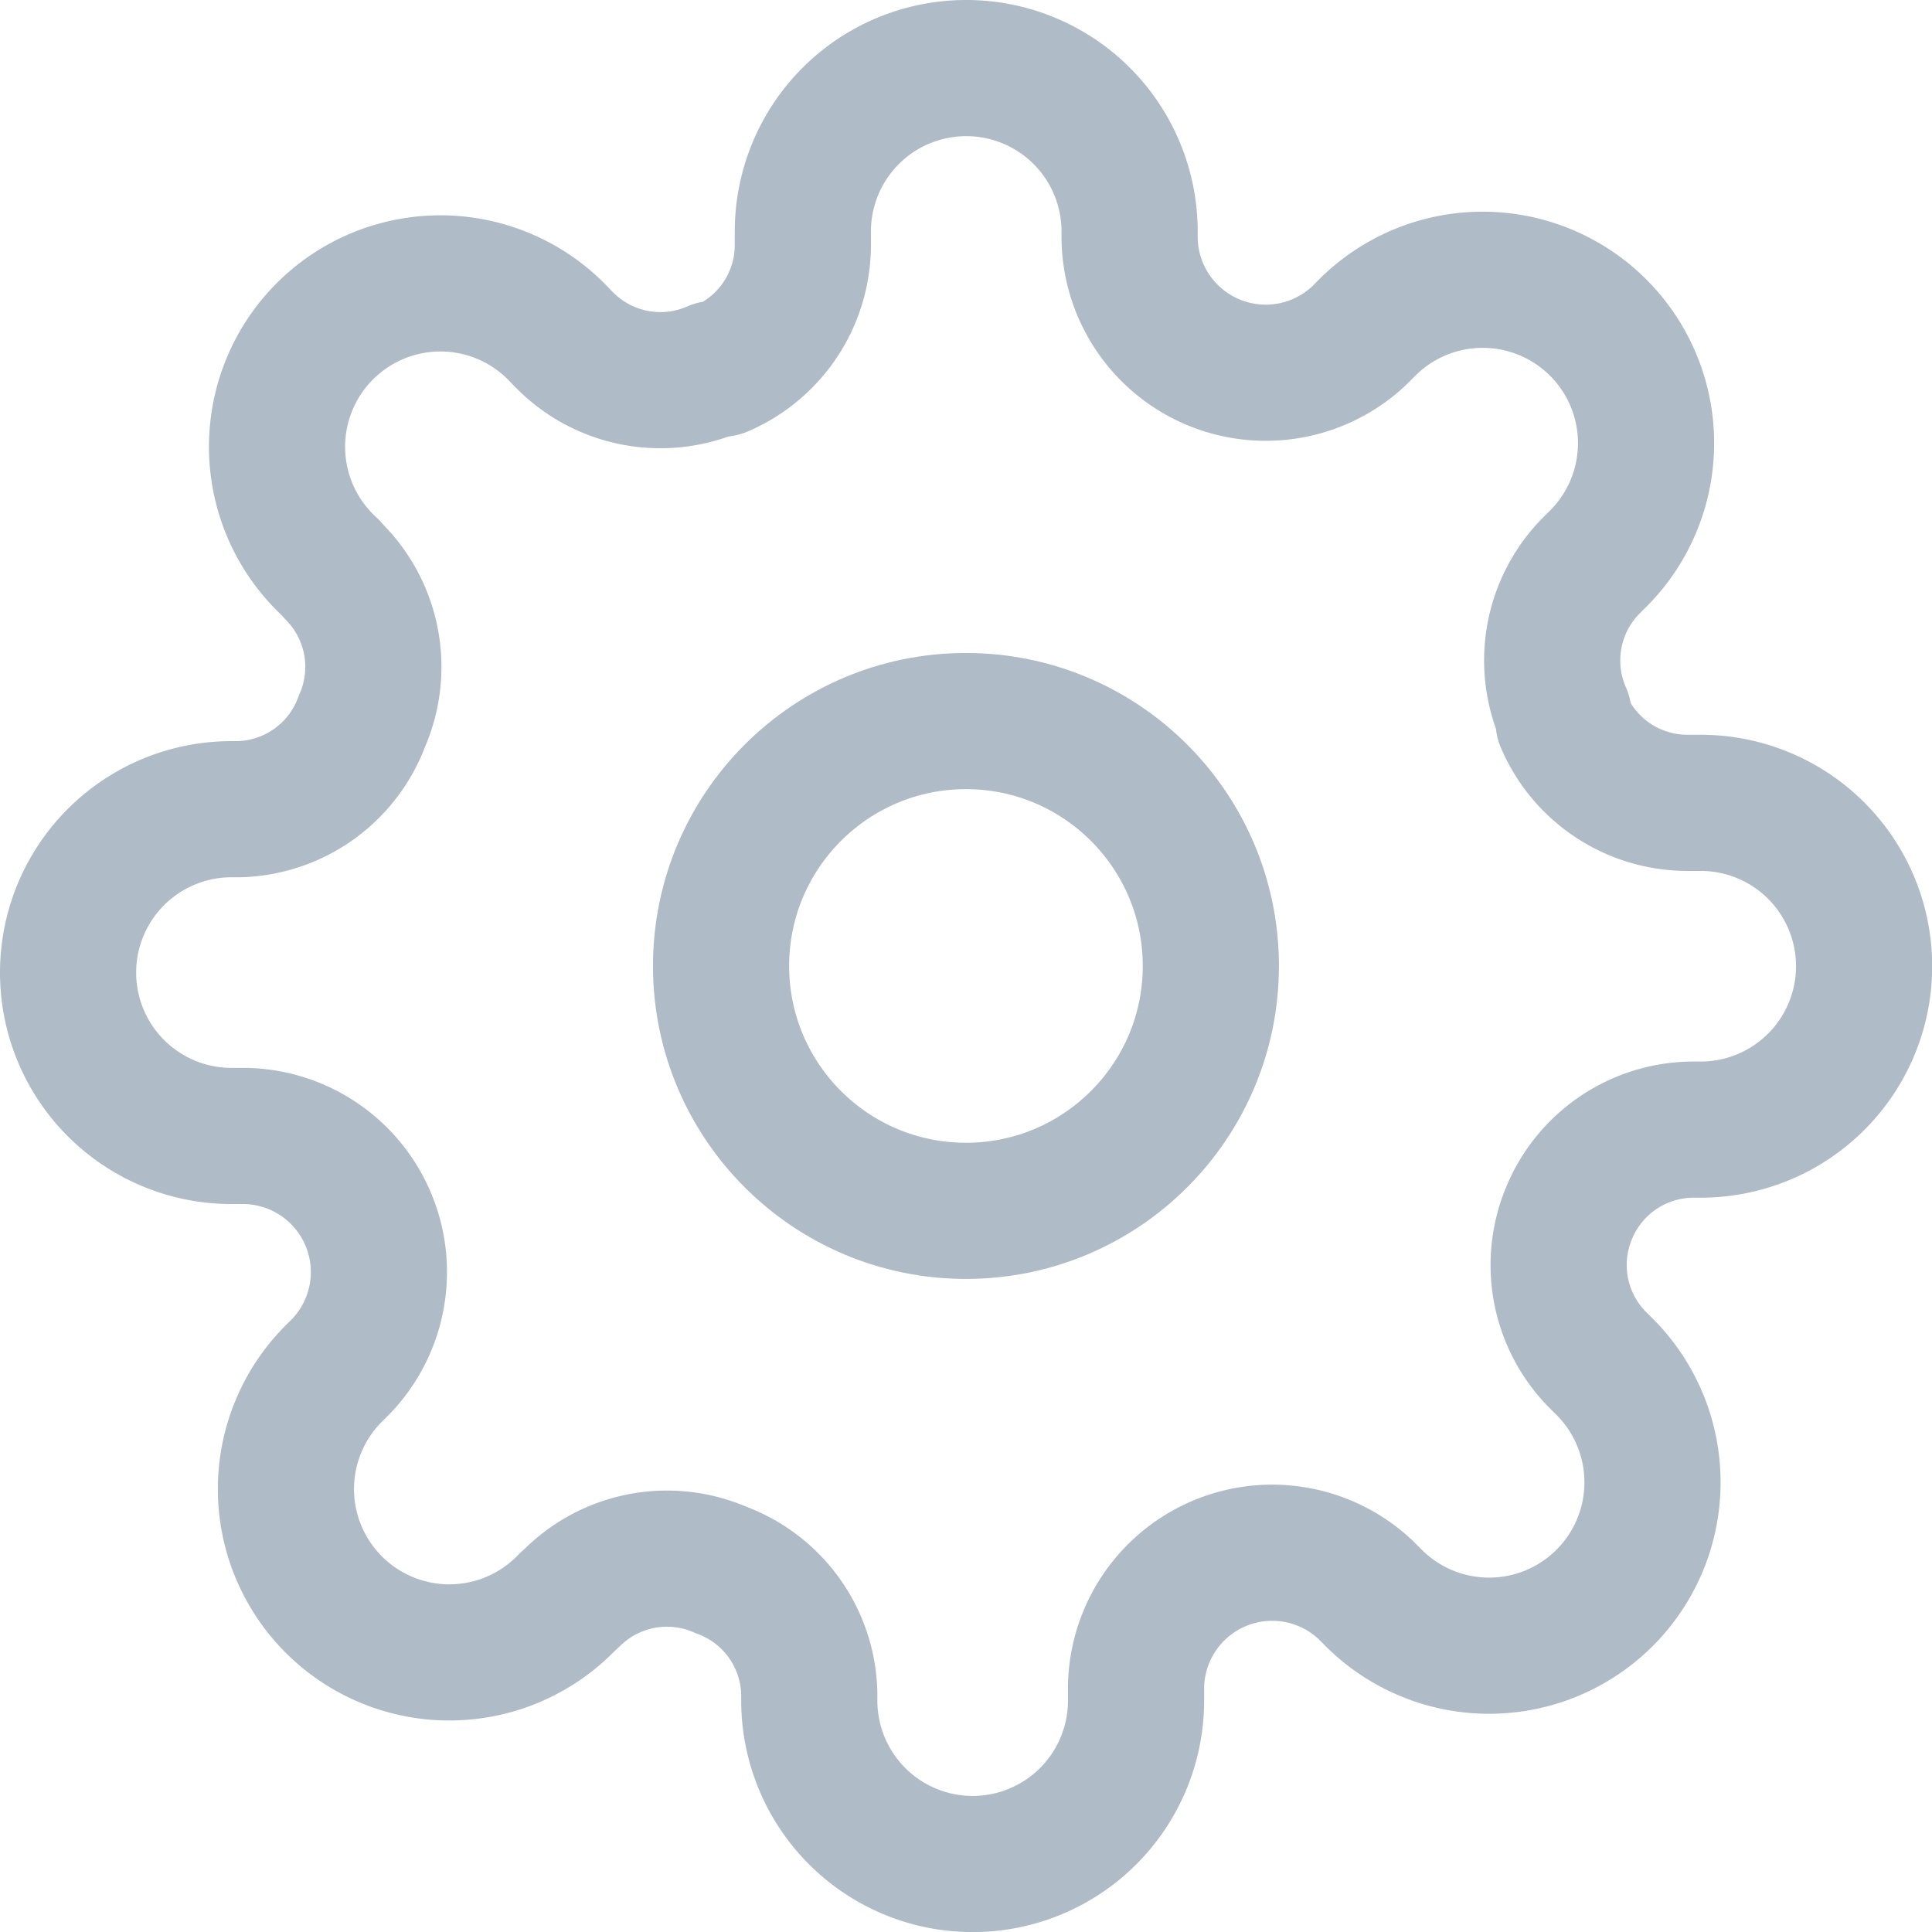 <svg xmlns="http://www.w3.org/2000/svg" width="21.285" height="21.285" viewBox="0 0 21.285 21.285">
  <g id="button.settings" transform="translate(0.75 0.75)">
    <circle id="Ellipse_83" data-name="Ellipse 83" cx="2.698" cy="2.698" r="2.698" transform="translate(7.194 7.194)" fill="none" stroke="#afbbc6" stroke-linecap="round" stroke-linejoin="round" stroke-width="1.5"/>
    <path id="Path_69" data-name="Path 69" d="M17.547,13.59a1.484,1.484,0,0,0,.3,1.637l.054.054a1.8,1.8,0,1,1-2.545,2.545l-.054-.054a1.5,1.5,0,0,0-2.536,1.061v.153a1.8,1.8,0,1,1-3.6,0v-.081a1.484,1.484,0,0,0-.971-1.358,1.484,1.484,0,0,0-1.637.3L6.5,17.9a1.8,1.8,0,1,1-2.545-2.545l.054-.054a1.5,1.5,0,0,0-1.061-2.536H2.8a1.8,1.8,0,0,1,0-3.6H2.88a1.484,1.484,0,0,0,1.358-.971,1.484,1.484,0,0,0-.3-1.637L3.887,6.5A1.8,1.8,0,1,1,6.432,3.959l.054.054a1.484,1.484,0,0,0,1.637.3h.072a1.484,1.484,0,0,0,.9-1.358V2.8a1.8,1.8,0,1,1,3.6,0V2.88a1.5,1.5,0,0,0,2.536,1.061l.054-.054a1.8,1.8,0,1,1,2.545,2.545l-.054.054a1.484,1.484,0,0,0-.3,1.637v.072a1.484,1.484,0,0,0,1.358.9h.153a1.8,1.8,0,1,1,0,3.6h-.081A1.484,1.484,0,0,0,17.547,13.59Z" transform="translate(-1 -1)" fill="none" stroke="#afbbc6" stroke-linecap="round" stroke-linejoin="round" stroke-width="1.5"/>
  </g>
</svg>

